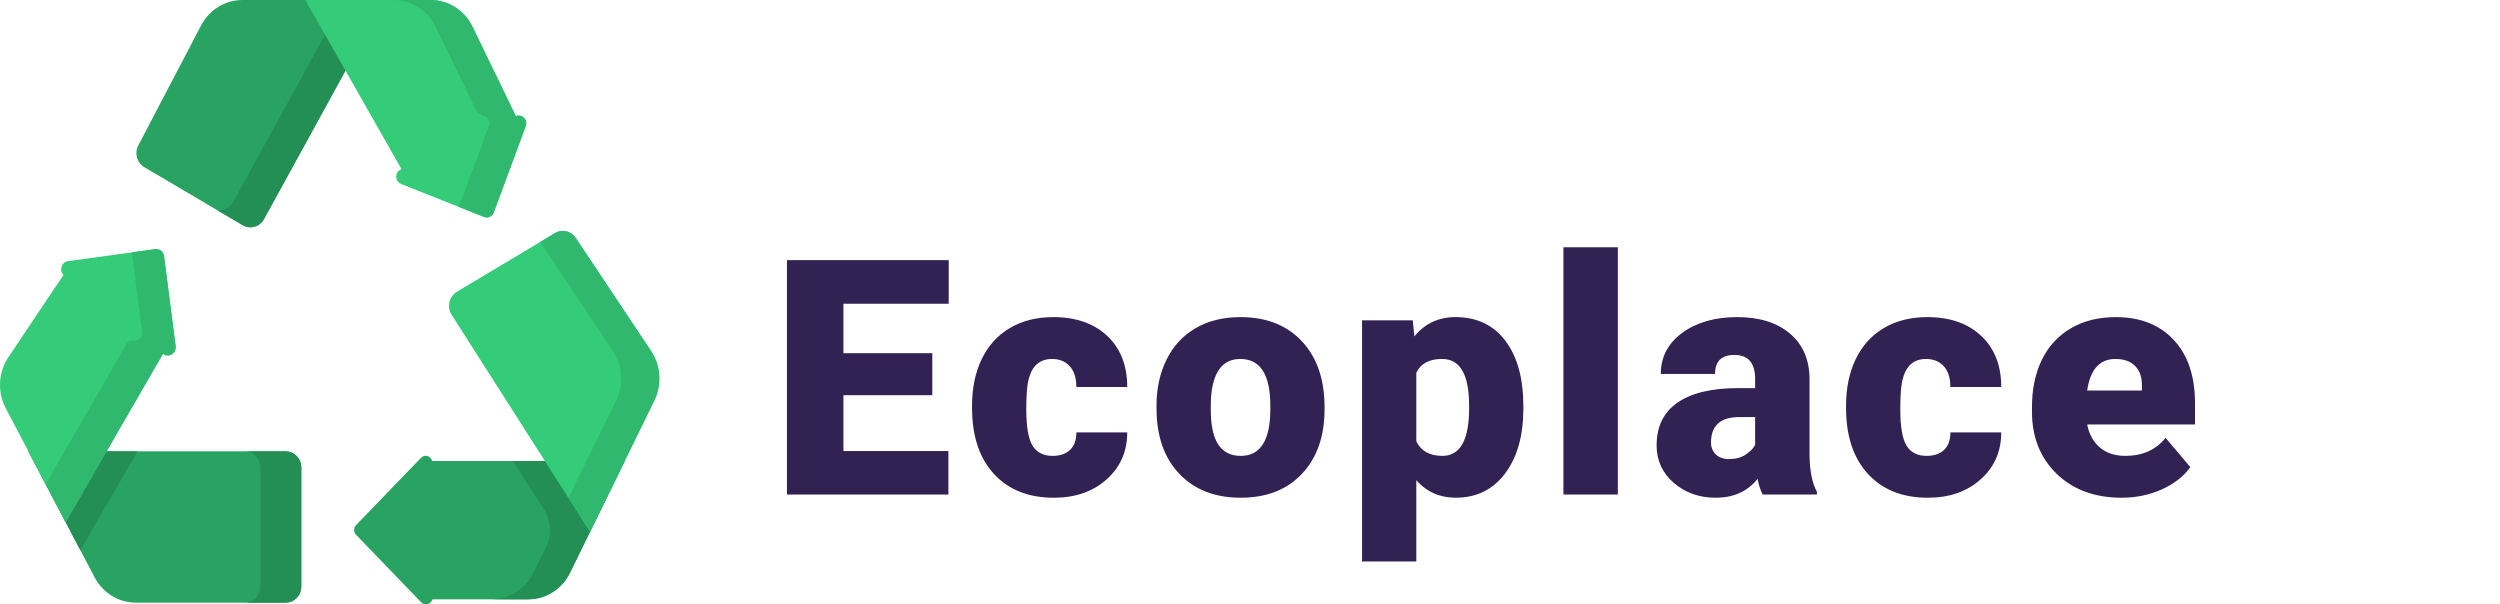 <svg width="182" height="44" viewBox="0 0 182 44" fill="none" xmlns="http://www.w3.org/2000/svg">
<g clip-path="url(#clip0)">
<path d="M14.642 1.85L10.067 10.586C9.772 11.15 9.966 11.855 10.505 12.172L17.668 16.392C18.214 16.714 18.908 16.516 19.218 15.95L27.974 0.001H17.64C16.389 0.001 15.239 0.71 14.642 1.85Z" fill="#29A361"/>
<path d="M27.974 0L19.218 15.95C18.907 16.515 18.214 16.714 17.668 16.392L15.798 15.291C16.254 15.367 16.728 15.15 16.97 14.71L25.047 0H27.974Z" fill="#248F55"/>
<path d="M37.555 8.459L34.4 1.949C33.821 0.755 32.641 0.001 31.351 0.001H22.228L29.233 12.317C29.21 12.327 29.187 12.338 29.164 12.349C28.723 12.554 28.741 13.209 29.192 13.389L35.241 15.796C35.521 15.908 35.836 15.762 35.943 15.472L38.275 9.18C38.447 8.714 37.995 8.265 37.555 8.459Z" fill="#34CB79"/>
<path d="M38.275 9.179L35.943 15.472C35.836 15.763 35.521 15.908 35.241 15.796L33.41 15.067L35.592 9.179C35.716 8.845 35.518 8.52 35.234 8.435C34.963 8.353 34.732 8.17 34.606 7.909L31.716 1.949C31.138 0.755 29.959 0 28.669 0H31.351C32.641 0 33.82 0.755 34.399 1.949L37.555 8.459C37.995 8.265 38.447 8.714 38.275 9.179Z" fill="#2FB86E"/>
<path d="M31.459 33.559C31.374 33.198 30.924 33.043 30.65 33.328L25.922 38.227C25.734 38.422 25.734 38.739 25.922 38.934L30.668 43.853C30.941 44.135 31.386 43.984 31.476 43.629H38.455C39.74 43.629 40.916 42.881 41.497 41.693L45.479 33.559H31.459V33.559Z" fill="#29A361"/>
<path d="M37.351 33.559L39.614 37.108C40.125 37.91 40.182 38.935 39.762 39.793L38.831 41.694C38.251 42.881 37.075 43.629 35.79 43.629H38.455C39.739 43.629 40.916 42.881 41.497 41.694L45.479 33.559H37.351V33.559Z" fill="#248F55"/>
<path d="M21.935 42.694V34.036C21.935 33.385 21.426 32.857 20.798 32.857H2.068L6.888 42.028C7.486 43.165 8.635 43.872 9.884 43.872H20.798C21.426 43.872 21.935 43.345 21.935 42.694Z" fill="#29A361"/>
<path d="M10.011 32.858L5.852 40.057L2.068 32.858H10.011Z" fill="#248F55"/>
<path d="M21.935 34.036V42.694C21.935 43.345 21.426 43.872 20.798 43.872H17.815C18.443 43.872 18.952 43.345 18.952 42.694V34.036C18.952 33.385 18.443 32.858 17.815 32.858H20.798C21.426 32.858 21.935 33.385 21.935 34.036Z" fill="#248F55"/>
<path d="M12.785 25.207L11.944 18.647C11.902 18.323 11.615 18.095 11.302 18.138L4.948 19.013C4.469 19.079 4.291 19.682 4.619 20.018L0.609 26.008C-0.127 27.106 -0.201 28.54 0.416 29.714L4.78 38.017L11.865 25.751C11.868 25.753 11.87 25.755 11.873 25.757C12.277 26.075 12.851 25.728 12.785 25.207Z" fill="#34CB79"/>
<path d="M11.873 25.757C11.87 25.755 11.868 25.753 11.866 25.751L4.78 38.016L3.322 35.244L9.09 25.259L9.25 24.982C9.337 24.83 9.508 24.765 9.675 24.798C9.676 24.799 9.677 24.799 9.678 24.799C10.033 24.865 10.398 24.558 10.344 24.136L9.605 18.371L11.302 18.138C11.614 18.095 11.902 18.323 11.944 18.646L12.785 25.207C12.852 25.729 12.277 26.075 11.873 25.757Z" fill="#2FB86E"/>
<path d="M47.396 25.557L41.91 17.32C41.574 16.814 40.919 16.662 40.406 16.968L33.257 21.244C32.69 21.583 32.516 22.348 32.877 22.914L42.955 38.715L47.631 29.164C48.197 28.008 48.106 26.624 47.396 25.557Z" fill="#34CB79"/>
<path d="M47.63 29.165L42.954 38.715L41.386 36.255L44.857 29.164C45.423 28.008 45.333 26.624 44.622 25.557L39.331 17.612L40.406 16.969C40.919 16.661 41.574 16.814 41.91 17.32L47.396 25.557C48.107 26.624 48.196 28.009 47.63 29.165Z" fill="#2FB86E"/>
<path d="M67.871 28.77H61.402V32.836H69.043V36H57.289V18.938H69.066V22.113H61.402V25.711H67.871V28.77ZM76.624 33.188C77.179 33.188 77.608 33.039 77.913 32.742C78.218 32.438 78.366 32.016 78.358 31.477H82.062C82.062 32.867 81.562 34.008 80.562 34.898C79.569 35.789 78.288 36.234 76.718 36.234C74.874 36.234 73.421 35.656 72.358 34.5C71.296 33.344 70.765 31.742 70.765 29.695V29.531C70.765 28.25 70.999 27.121 71.468 26.145C71.944 25.16 72.628 24.406 73.519 23.883C74.409 23.352 75.464 23.086 76.683 23.086C78.331 23.086 79.64 23.543 80.608 24.457C81.577 25.371 82.062 26.609 82.062 28.172H78.358C78.358 27.516 78.198 27.012 77.878 26.66C77.558 26.309 77.128 26.133 76.589 26.133C75.566 26.133 74.968 26.785 74.796 28.09C74.741 28.504 74.714 29.074 74.714 29.801C74.714 31.074 74.866 31.957 75.171 32.449C75.476 32.941 75.96 33.188 76.624 33.188ZM84.193 29.543C84.193 28.277 84.439 27.152 84.932 26.168C85.424 25.176 86.131 24.414 87.053 23.883C87.975 23.352 89.057 23.086 90.299 23.086C92.197 23.086 93.693 23.676 94.787 24.855C95.881 26.027 96.428 27.625 96.428 29.648V29.789C96.428 31.766 95.877 33.336 94.775 34.5C93.682 35.656 92.197 36.234 90.322 36.234C88.518 36.234 87.068 35.695 85.975 34.617C84.881 33.531 84.291 32.062 84.205 30.211L84.193 29.543ZM88.143 29.789C88.143 30.961 88.326 31.82 88.693 32.367C89.061 32.914 89.604 33.188 90.322 33.188C91.729 33.188 92.447 32.105 92.479 29.941V29.543C92.479 27.27 91.752 26.133 90.299 26.133C88.979 26.133 88.264 27.113 88.154 29.074L88.143 29.789ZM110.9 29.754C110.9 31.723 110.454 33.297 109.564 34.477C108.681 35.648 107.485 36.234 105.978 36.234C104.814 36.234 103.857 35.809 103.107 34.957V40.875H99.157V23.32H102.849L102.966 24.492C103.724 23.555 104.72 23.086 105.954 23.086C107.517 23.086 108.732 23.664 109.599 24.82C110.466 25.969 110.9 27.551 110.9 29.566V29.754ZM106.95 29.508C106.95 27.258 106.294 26.133 104.982 26.133C104.044 26.133 103.419 26.469 103.107 27.141V32.133C103.45 32.836 104.083 33.188 105.005 33.188C106.263 33.188 106.911 32.102 106.95 29.93V29.508ZM117.778 36H113.817V18H117.778V36ZM128.323 36C128.183 35.742 128.058 35.363 127.948 34.863C127.222 35.777 126.206 36.234 124.902 36.234C123.706 36.234 122.691 35.875 121.855 35.156C121.019 34.43 120.601 33.52 120.601 32.426C120.601 31.051 121.109 30.012 122.124 29.309C123.14 28.605 124.616 28.254 126.554 28.254H127.773V27.586C127.773 26.422 127.269 25.84 126.261 25.84C125.323 25.84 124.855 26.301 124.855 27.223H120.905C120.905 25.996 121.425 25 122.464 24.234C123.511 23.469 124.843 23.086 126.46 23.086C128.077 23.086 129.355 23.48 130.292 24.27C131.23 25.059 131.71 26.141 131.734 27.516V33.129C131.749 34.293 131.929 35.184 132.273 35.801V36H128.323ZM125.851 33.422C126.343 33.422 126.749 33.316 127.07 33.105C127.398 32.895 127.632 32.656 127.773 32.391V30.363H126.624C125.249 30.363 124.562 30.98 124.562 32.215C124.562 32.574 124.683 32.867 124.925 33.094C125.167 33.312 125.476 33.422 125.851 33.422ZM140.252 33.188C140.807 33.188 141.237 33.039 141.541 32.742C141.846 32.438 141.994 32.016 141.987 31.477H145.69C145.69 32.867 145.19 34.008 144.19 34.898C143.198 35.789 141.916 36.234 140.346 36.234C138.502 36.234 137.049 35.656 135.987 34.5C134.924 33.344 134.393 31.742 134.393 29.695V29.531C134.393 28.25 134.627 27.121 135.096 26.145C135.573 25.16 136.256 24.406 137.147 23.883C138.037 23.352 139.092 23.086 140.311 23.086C141.959 23.086 143.268 23.543 144.237 24.457C145.205 25.371 145.69 26.609 145.69 28.172H141.987C141.987 27.516 141.826 27.012 141.506 26.66C141.186 26.309 140.756 26.133 140.217 26.133C139.194 26.133 138.596 26.785 138.424 28.09C138.369 28.504 138.342 29.074 138.342 29.801C138.342 31.074 138.494 31.957 138.799 32.449C139.104 32.941 139.588 33.188 140.252 33.188ZM154.454 36.234C152.509 36.234 150.935 35.656 149.732 34.5C148.529 33.336 147.927 31.824 147.927 29.965V29.637C147.927 28.34 148.165 27.195 148.642 26.203C149.126 25.211 149.829 24.445 150.751 23.906C151.673 23.359 152.767 23.086 154.033 23.086C155.814 23.086 157.22 23.641 158.251 24.75C159.283 25.852 159.798 27.391 159.798 29.367V30.902H151.947C152.087 31.613 152.396 32.172 152.872 32.578C153.349 32.984 153.966 33.188 154.724 33.188C155.974 33.188 156.95 32.75 157.654 31.875L159.458 34.008C158.966 34.688 158.267 35.23 157.361 35.637C156.462 36.035 155.493 36.234 154.454 36.234ZM154.009 26.133C152.853 26.133 152.165 26.898 151.947 28.43H155.931V28.125C155.947 27.492 155.786 27.004 155.45 26.66C155.115 26.309 154.634 26.133 154.009 26.133Z" fill="#322153"/>
</g>
<defs>
<clipPath id="clip0">
<rect width="182" height="44" fill="white"/>
</clipPath>
</defs>
</svg>
